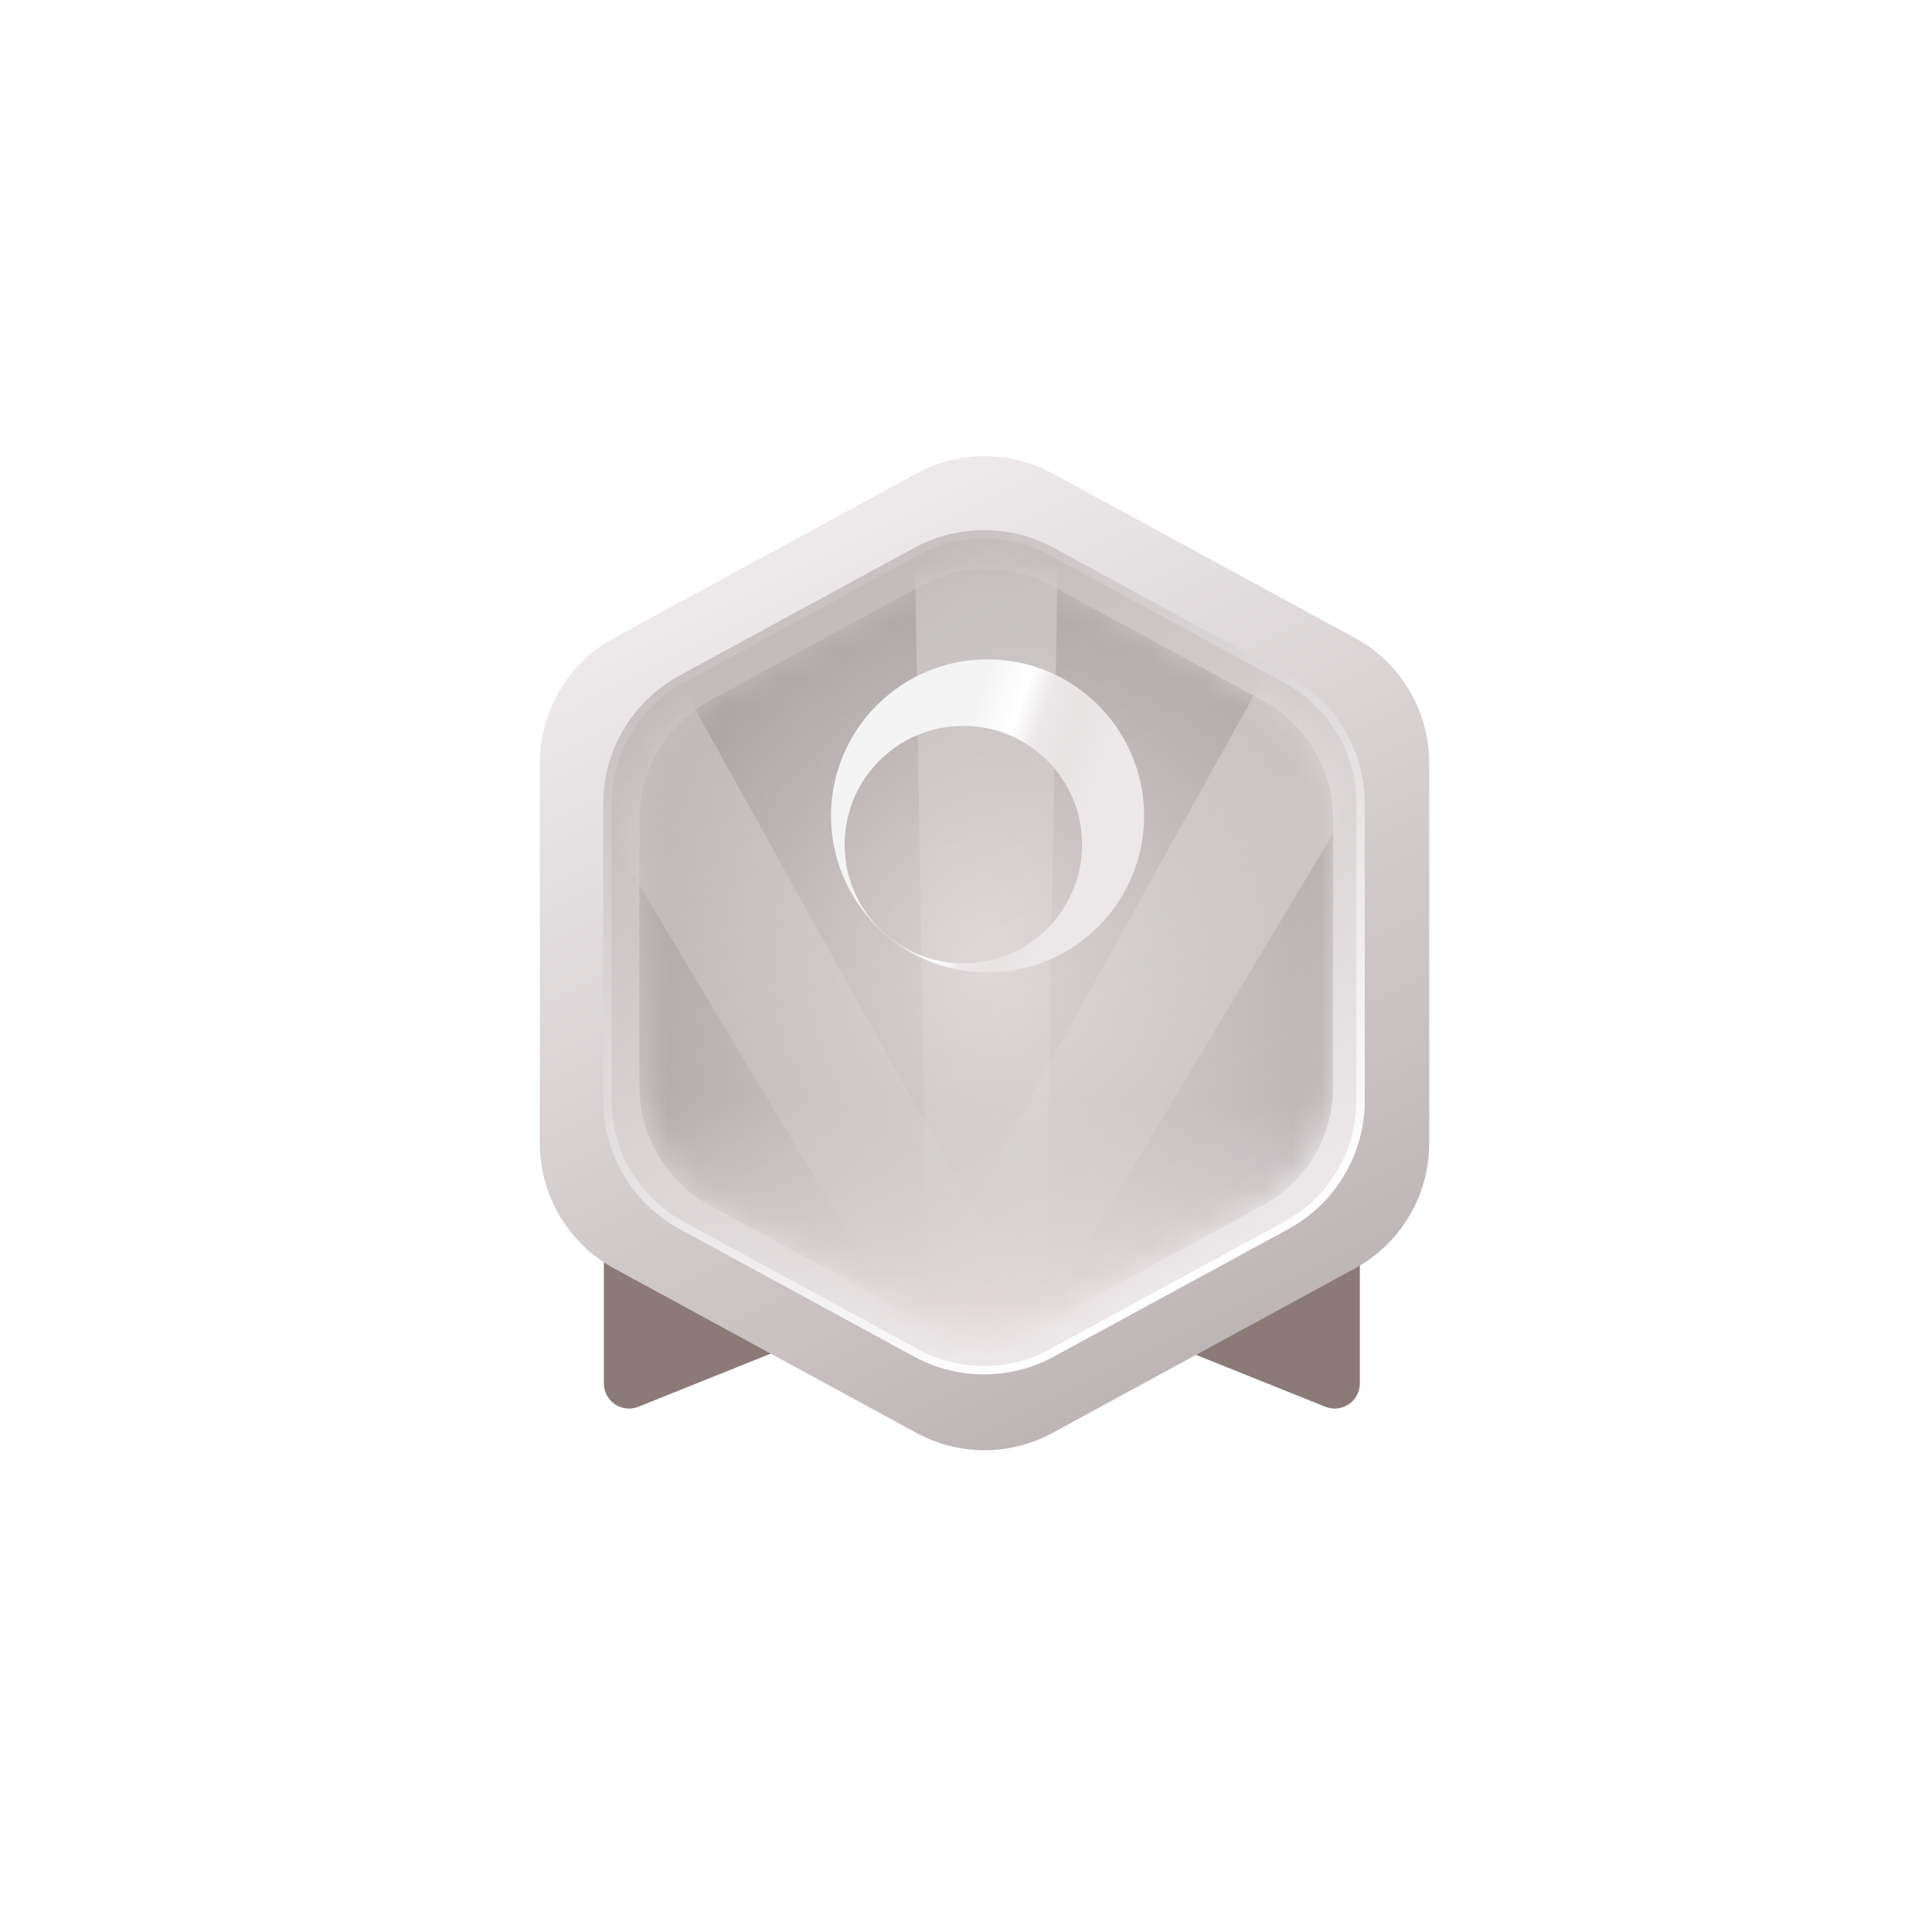 <svg width="68" height="68" viewBox="0 0 68 68" fill="none" xmlns="http://www.w3.org/2000/svg">
<g filter="url(#filter0_d_2217_11173)">
<path d="M21.254 48.691V35.913H31.709V45.805L22.469 49.513C21.887 49.746 21.254 49.318 21.254 48.691Z" fill="#8C7A79"/>
<path d="M47.862 48.691V35.913H37.407V45.805L46.647 49.513C47.229 49.746 47.862 49.318 47.862 48.691Z" fill="#8C7A79"/>
<g filter="url(#filter1_d_2217_11173)">
<path d="M32.255 14.304L21.619 20.09C20.005 20.968 19 22.658 19 24.496L19 37.88C19 39.717 20.005 41.408 21.619 42.286L32.255 48.072C33.749 48.885 35.554 48.885 37.049 48.072L47.685 42.286C49.299 41.408 50.304 39.717 50.304 37.88L50.304 24.496C50.304 22.658 49.299 20.968 47.685 20.09L37.049 14.304C35.554 13.491 33.749 13.491 32.255 14.304Z" fill="url(#paint0_linear_2217_11173)"/>
<path d="M32.245 17.053L23.988 21.544C22.38 22.419 21.379 24.103 21.379 25.934L21.379 36.376C21.379 38.207 22.38 39.891 23.988 40.766L32.245 45.258C33.734 46.068 35.532 46.068 37.021 45.258L45.278 40.766C46.886 39.891 47.887 38.207 47.887 36.376L47.887 25.934C47.887 24.103 46.886 22.419 45.278 21.544L37.021 17.053C35.532 16.243 33.734 16.243 32.245 17.053Z" fill="url(#paint1_linear_2217_11173)"/>
<g filter="url(#filter2_f_2217_11173)">
<path d="M32.245 17.053L23.988 21.544C22.38 22.419 21.379 24.103 21.379 25.934L21.379 36.376C21.379 38.207 22.38 39.891 23.988 40.766L32.245 45.258C33.734 46.068 35.532 46.068 37.021 45.258L45.278 40.766C46.886 39.891 47.887 38.207 47.887 36.376L47.887 25.934C47.887 24.103 46.886 22.419 45.278 21.544L37.021 17.053C35.532 16.243 33.734 16.243 32.245 17.053Z" stroke="url(#paint2_linear_2217_11173)" stroke-width="0.295"/>
</g>
<g opacity="0.5">
<mask id="mask0_2217_11173" style="mask-type:alpha" maskUnits="userSpaceOnUse" x="22" y="17" width="25" height="28">
<path d="M32.444 18.24L24.989 22.292C23.459 23.124 22.506 24.726 22.506 26.468L22.506 35.892C22.506 37.634 23.459 39.236 24.989 40.068L32.444 44.12C33.86 44.889 35.569 44.889 36.984 44.12L44.439 40.068C45.97 39.236 46.923 37.634 46.923 35.892L46.923 26.468C46.923 24.726 45.97 23.124 44.439 22.292L36.984 18.24C35.569 17.471 33.86 17.471 32.444 18.24Z" fill="#A6D3DE"/>
</mask>
<g mask="url(#mask0_2217_11173)">
<path d="M32.444 18.24L24.989 22.292C23.459 23.124 22.506 24.726 22.506 26.468L22.506 35.892C22.506 37.634 23.459 39.236 24.989 40.068L32.444 44.12C33.86 44.889 35.569 44.889 36.984 44.12L44.439 40.068C45.97 39.236 46.923 37.634 46.923 35.892L46.923 26.468C46.923 24.726 45.97 23.124 44.439 22.292L36.984 18.24C35.569 17.471 33.86 17.471 32.444 18.24Z" fill="url(#paint3_radial_2217_11173)"/>
<path opacity="0.5" d="M32.673 45.913L32.188 16.445H37.24L36.755 45.913H32.673Z" fill="url(#paint4_linear_2217_11173)"/>
<path opacity="0.5" d="M32.608 45.652L17.454 20.374L21.829 17.848L36.143 43.611L32.608 45.652Z" fill="url(#paint5_linear_2217_11173)"/>
<path opacity="0.5" d="M32.188 43.611L46.502 17.848L50.877 20.373L35.723 45.652L32.188 43.611Z" fill="url(#paint6_linear_2217_11173)"/>
<rect x="22.506" y="29.495" width="24.417" height="15.857" fill="url(#paint7_linear_2217_11173)"/>
<g filter="url(#filter3_i_2217_11173)">
<path d="M32.444 18.24L24.989 22.292C23.459 23.124 22.506 24.726 22.506 26.468L22.506 35.892C22.506 37.634 23.459 39.236 24.989 40.068L32.444 44.12C33.86 44.889 35.569 44.889 36.984 44.12L44.439 40.068C45.97 39.236 46.923 37.634 46.923 35.892L46.923 26.468C46.923 24.726 45.97 23.124 44.439 22.292L36.984 18.24C35.569 17.471 33.86 17.471 32.444 18.24Z" fill="#BCB0AE" fill-opacity="0.03"/>
</g>
</g>
</g>
</g>
</g>
<g filter="url(#filter4_d_2217_11173)">
<path fill-rule="evenodd" clip-rule="evenodd" d="M34.652 33.159C37.695 33.159 40.161 30.692 40.161 27.649C40.161 24.606 37.695 22.14 34.652 22.14C31.609 22.14 29.143 24.606 29.143 27.649C29.143 30.692 31.609 33.159 34.652 33.159ZM33.8 32.839C36.108 32.839 37.979 30.968 37.979 28.66C37.979 26.353 36.108 24.482 33.8 24.482C31.492 24.482 29.621 26.353 29.621 28.66C29.621 30.968 31.492 32.839 33.8 32.839Z" fill="url(#paint8_linear_2217_11173)"/>
</g>
<defs>
<filter id="filter0_d_2217_11173" x="10.148" y="4.842" width="49.008" height="53.587" filterUnits="userSpaceOnUse" color-interpolation-filters="sRGB">
<feFlood flood-opacity="0" result="BackgroundImageFix"/>
<feColorMatrix in="SourceAlpha" type="matrix" values="0 0 0 0 0 0 0 0 0 0 0 0 0 0 0 0 0 0 127 0" result="hardAlpha"/>
<feOffset/>
<feGaussianBlur stdDeviation="4.426"/>
<feColorMatrix type="matrix" values="0 0 0 0 0.925 0 0 0 0 0.91 0 0 0 0 0.914 0 0 0 0.48 0"/>
<feBlend mode="normal" in2="BackgroundImageFix" result="effect1_dropShadow_2217_11173"/>
<feBlend mode="normal" in="SourceGraphic" in2="effect1_dropShadow_2217_11173" result="shape"/>
</filter>
<filter id="filter1_d_2217_11173" x="17.23" y="13.694" width="34.844" height="39.118" filterUnits="userSpaceOnUse" color-interpolation-filters="sRGB">
<feFlood flood-opacity="0" result="BackgroundImageFix"/>
<feColorMatrix in="SourceAlpha" type="matrix" values="0 0 0 0 0 0 0 0 0 0 0 0 0 0 0 0 0 0 127 0" result="hardAlpha"/>
<feOffset dy="2.361"/>
<feGaussianBlur stdDeviation="0.885"/>
<feColorMatrix type="matrix" values="0 0 0 0 0.475 0 0 0 0 0.426 0 0 0 0 0.426 0 0 0 0.35 0"/>
<feBlend mode="normal" in2="BackgroundImageFix" result="effect1_dropShadow_2217_11173"/>
<feBlend mode="normal" in="SourceGraphic" in2="effect1_dropShadow_2217_11173" result="shape"/>
</filter>
<filter id="filter2_f_2217_11173" x="21.143" y="16.209" width="26.98" height="29.892" filterUnits="userSpaceOnUse" color-interpolation-filters="sRGB">
<feFlood flood-opacity="0" result="BackgroundImageFix"/>
<feBlend mode="normal" in="SourceGraphic" in2="BackgroundImageFix" result="shape"/>
<feGaussianBlur stdDeviation="0.044" result="effect1_foregroundBlur_2217_11173"/>
</filter>
<filter id="filter3_i_2217_11173" x="22.506" y="17.663" width="24.417" height="27.034" filterUnits="userSpaceOnUse" color-interpolation-filters="sRGB">
<feFlood flood-opacity="0" result="BackgroundImageFix"/>
<feBlend mode="normal" in="SourceGraphic" in2="BackgroundImageFix" result="shape"/>
<feColorMatrix in="SourceAlpha" type="matrix" values="0 0 0 0 0 0 0 0 0 0 0 0 0 0 0 0 0 0 127 0" result="hardAlpha"/>
<feOffset/>
<feGaussianBlur stdDeviation="1.984"/>
<feComposite in2="hardAlpha" operator="arithmetic" k2="-1" k3="1"/>
<feColorMatrix type="matrix" values="0 0 0 0 0.508 0 0 0 0 0.438 0 0 0 0 0.415 0 0 0 1 0"/>
<feBlend mode="normal" in2="shape" result="effect1_innerShadow_2217_11173"/>
</filter>
<filter id="filter4_d_2217_11173" x="27.115" y="21.073" width="15.287" height="15.287" filterUnits="userSpaceOnUse" color-interpolation-filters="sRGB">
<feFlood flood-opacity="0" result="BackgroundImageFix"/>
<feColorMatrix in="SourceAlpha" type="matrix" values="0 0 0 0 0 0 0 0 0 0 0 0 0 0 0 0 0 0 127 0" result="hardAlpha"/>
<feOffset dx="0.107" dy="1.067"/>
<feGaussianBlur stdDeviation="1.067"/>
<feColorMatrix type="matrix" values="0 0 0 0 0.729 0 0 0 0 0.654 0 0 0 0 0.647 0 0 0 0.38 0"/>
<feBlend mode="normal" in2="BackgroundImageFix" result="effect1_dropShadow_2217_11173"/>
<feBlend mode="normal" in="SourceGraphic" in2="effect1_dropShadow_2217_11173" result="shape"/>
</filter>
<linearGradient id="paint0_linear_2217_11173" x1="28.078" y1="17.383" x2="42.165" y2="45.368" gradientUnits="userSpaceOnUse">
<stop stop-color="#EDE9EA"/>
<stop offset="1" stop-color="#BEB5B6"/>
</linearGradient>
<linearGradient id="paint1_linear_2217_11173" x1="27.953" y1="19.698" x2="40.099" y2="42.111" gradientUnits="userSpaceOnUse">
<stop stop-color="#C3BBBB"/>
<stop offset="1" stop-color="#ECE8E9"/>
</linearGradient>
<linearGradient id="paint2_linear_2217_11173" x1="29.268" y1="18.884" x2="42.353" y2="42.425" gradientUnits="userSpaceOnUse">
<stop stop-color="#C9C2C3"/>
<stop offset="1" stop-color="white"/>
</linearGradient>
<radialGradient id="paint3_radial_2217_11173" cx="0" cy="0" r="1" gradientUnits="userSpaceOnUse" gradientTransform="translate(34.714 31.18) rotate(90) scale(14.174 12.208)">
<stop stop-color="#DFD6D5"/>
<stop offset="1" stop-color="#918888"/>
</radialGradient>
<linearGradient id="paint4_linear_2217_11173" x1="34.714" y1="16.445" x2="34.714" y2="45.913" gradientUnits="userSpaceOnUse">
<stop stop-color="white"/>
<stop offset="1" stop-color="#F2EDED" stop-opacity="0"/>
</linearGradient>
<linearGradient id="paint5_linear_2217_11173" x1="19.641" y1="19.111" x2="34.376" y2="44.631" gradientUnits="userSpaceOnUse">
<stop stop-color="white"/>
<stop offset="1" stop-color="#F2EDED" stop-opacity="0"/>
</linearGradient>
<linearGradient id="paint6_linear_2217_11173" x1="48.689" y1="19.111" x2="33.955" y2="44.631" gradientUnits="userSpaceOnUse">
<stop stop-color="white"/>
<stop offset="1" stop-color="#F2EDED" stop-opacity="0"/>
</linearGradient>
<linearGradient id="paint7_linear_2217_11173" x1="34.714" y1="36.371" x2="34.641" y2="44.37" gradientUnits="userSpaceOnUse">
<stop stop-color="#DEDADA" stop-opacity="0"/>
<stop offset="1" stop-color="#DECFCF"/>
</linearGradient>
<linearGradient id="paint8_linear_2217_11173" x1="34.214" y1="19.636" x2="41.557" y2="22.054" gradientUnits="userSpaceOnUse">
<stop offset="0.169" stop-color="#F5F4F5"/>
<stop offset="0.36" stop-color="white"/>
<stop offset="0.477" stop-color="#ECE8E9"/>
<stop offset="0.628" stop-color="#E7E3E3"/>
<stop offset="0.804" stop-color="#ECE8E9"/>
</linearGradient>
</defs>
</svg>
